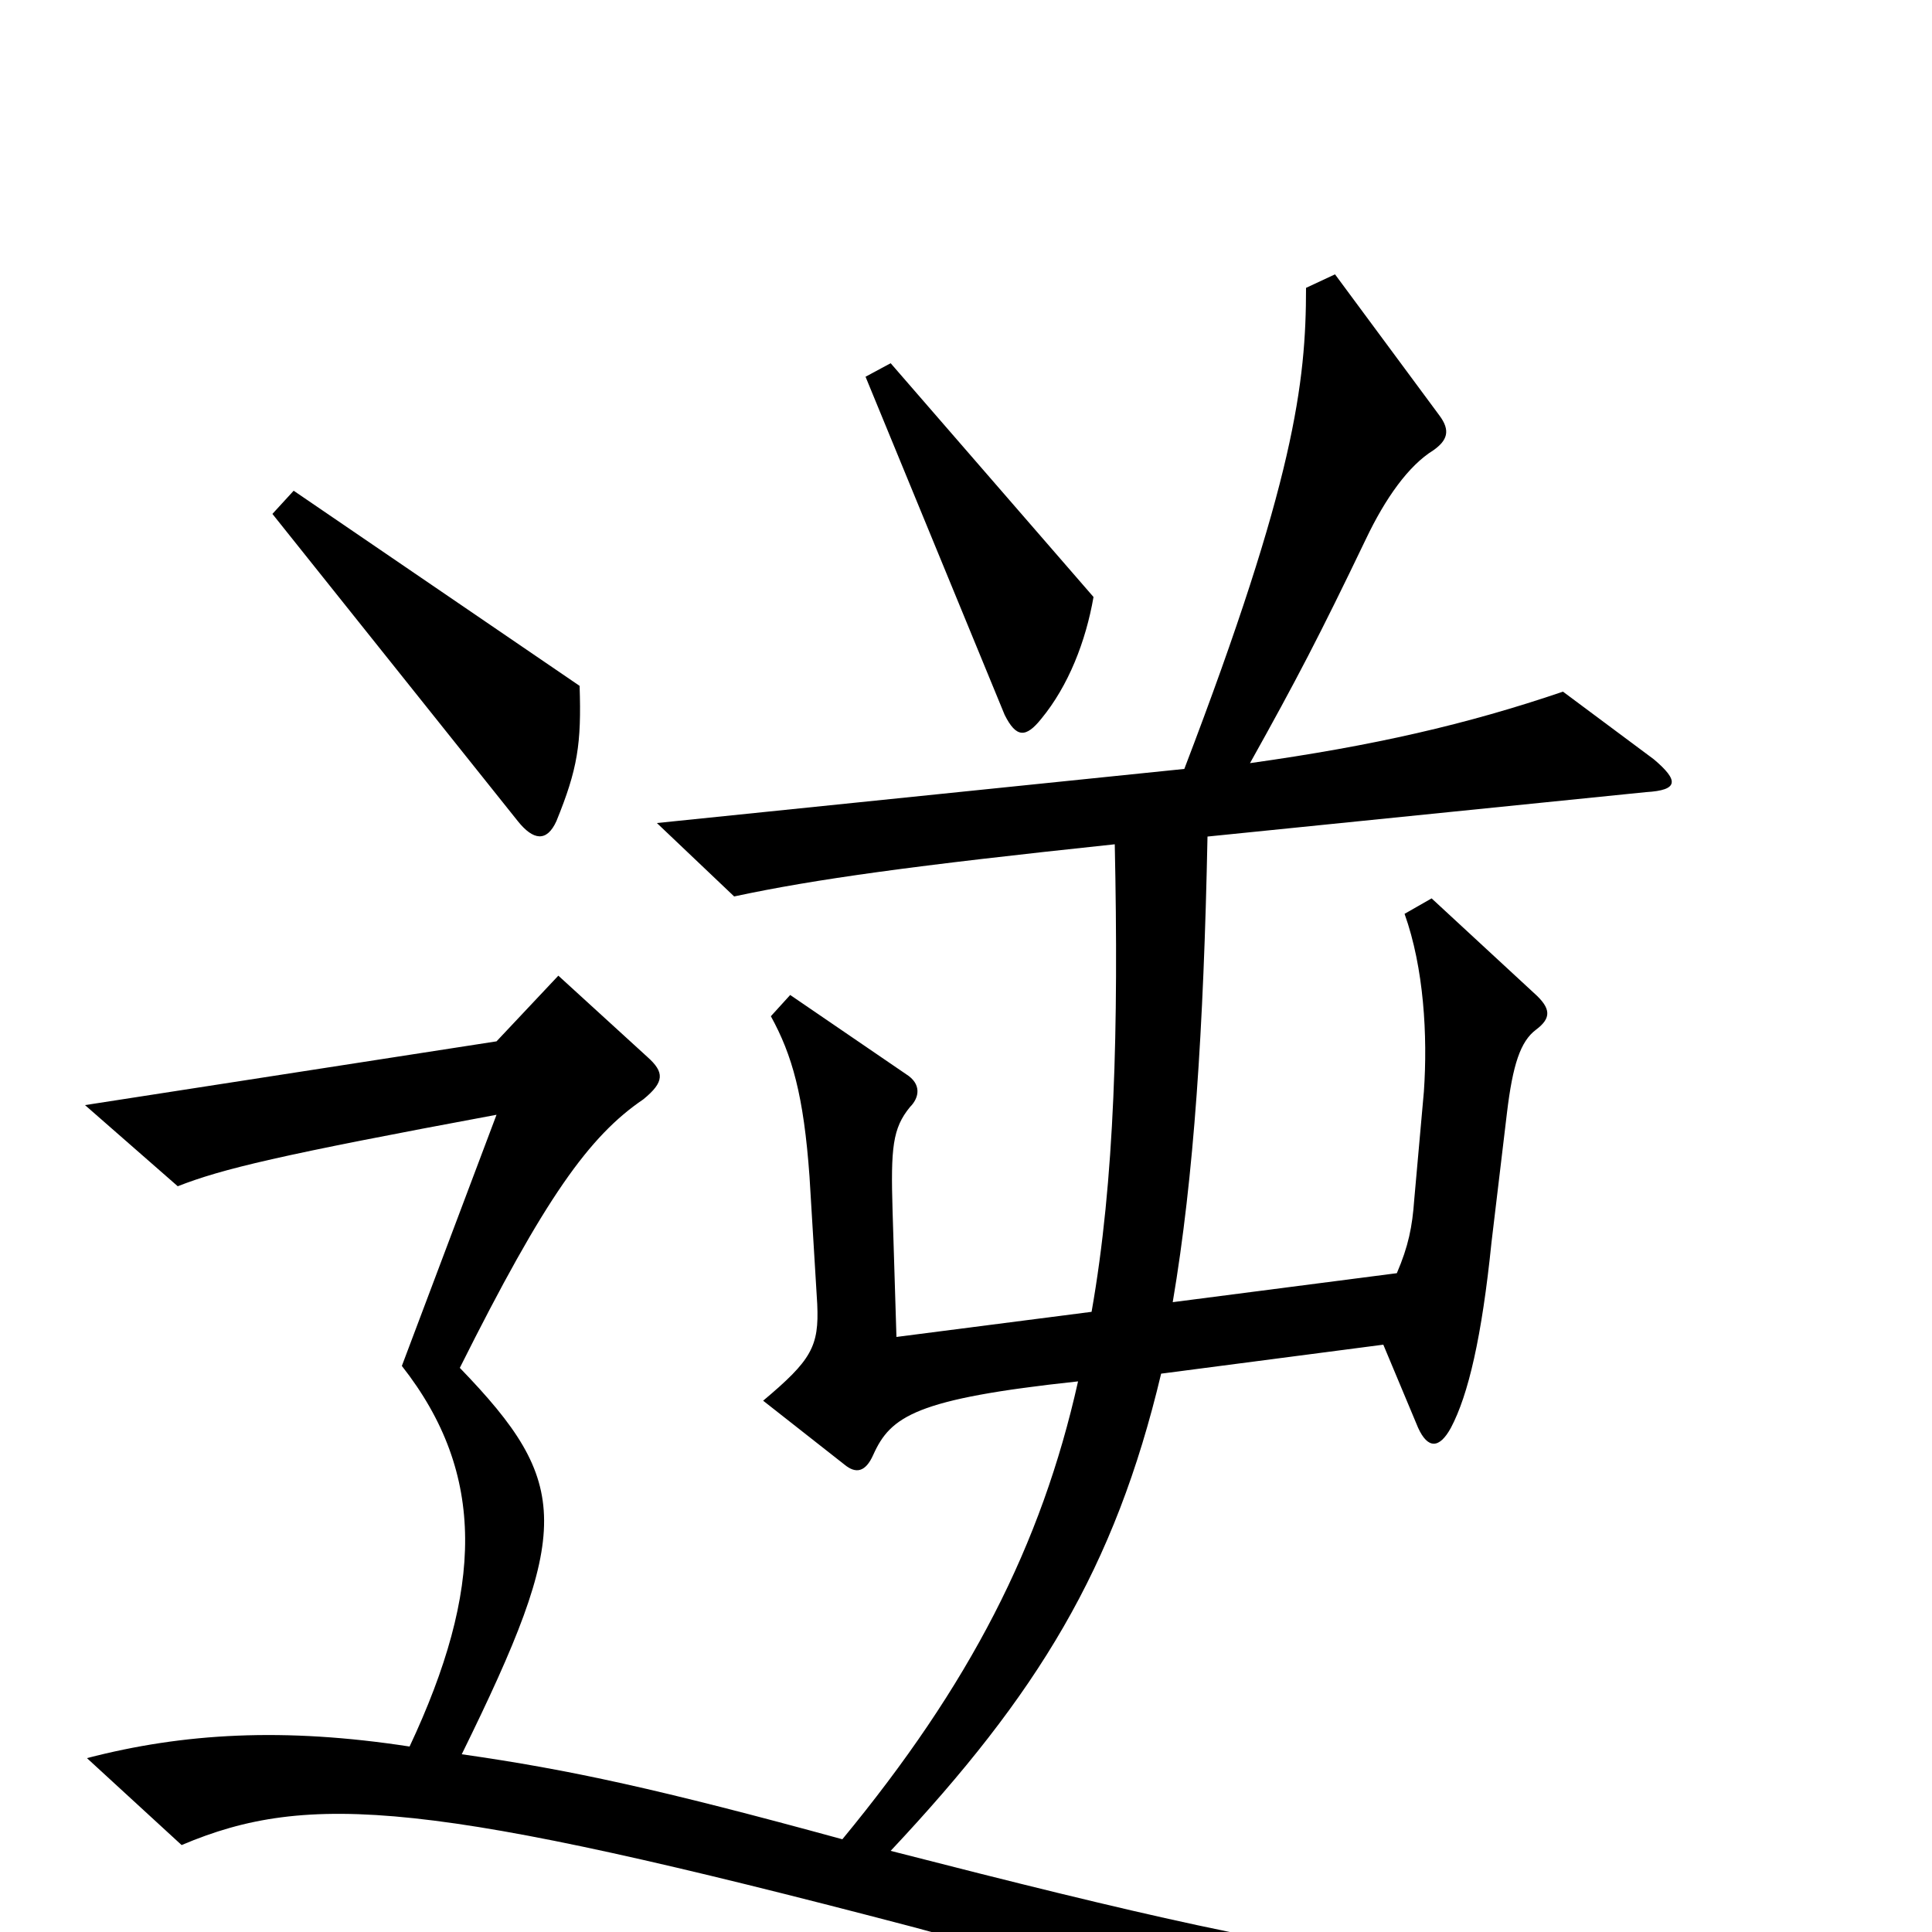 <svg xmlns="http://www.w3.org/2000/svg" viewBox="0 -1000 1000 1000">
	<path fill="#000000" d="M566 -691L461 -812L448 -805L520 -630C526 -618 531 -618 539 -628C553 -645 562 -668 566 -691ZM300 -645L152 -746L141 -734L268 -575C276 -565 283 -564 288 -575C299 -602 301 -615 300 -645ZM958 25L956 7C763 28 718 24 461 -42C537 -123 577 -188 601 -289L716 -304L734 -261C739 -250 745 -250 751 -261C760 -278 767 -308 772 -357L780 -424C783 -449 787 -461 795 -467C803 -473 803 -478 794 -486L741 -535L727 -527C737 -499 739 -464 737 -435L732 -379C731 -365 729 -355 723 -341L607 -326C618 -391 623 -467 625 -567L852 -590C869 -591 869 -596 856 -607L809 -642C759 -625 711 -614 647 -605C671 -648 683 -671 707 -721C717 -742 729 -759 742 -767C749 -772 751 -777 745 -785L691 -858L676 -851C676 -802 670 -751 613 -602L340 -574L380 -536C422 -545 473 -552 577 -563C579 -468 577 -389 565 -321L464 -308L462 -373C461 -406 462 -416 471 -427C476 -432 477 -439 469 -444L409 -485L399 -474C410 -454 416 -433 419 -391L423 -325C424 -303 420 -296 395 -275L437 -242C443 -237 448 -238 452 -247C461 -267 474 -276 558 -285C539 -200 502 -128 436 -48C341 -74 295 -84 239 -92C296 -208 296 -232 238 -292C282 -380 305 -412 333 -431C344 -440 344 -445 335 -453L289 -495L257 -461L44 -428L92 -386C115 -395 144 -402 257 -423L208 -293C252 -237 250 -177 212 -96C147 -106 95 -103 45 -90L94 -45C160 -73 223 -68 471 -3C591 29 677 56 772 91Z"/>
</svg>
